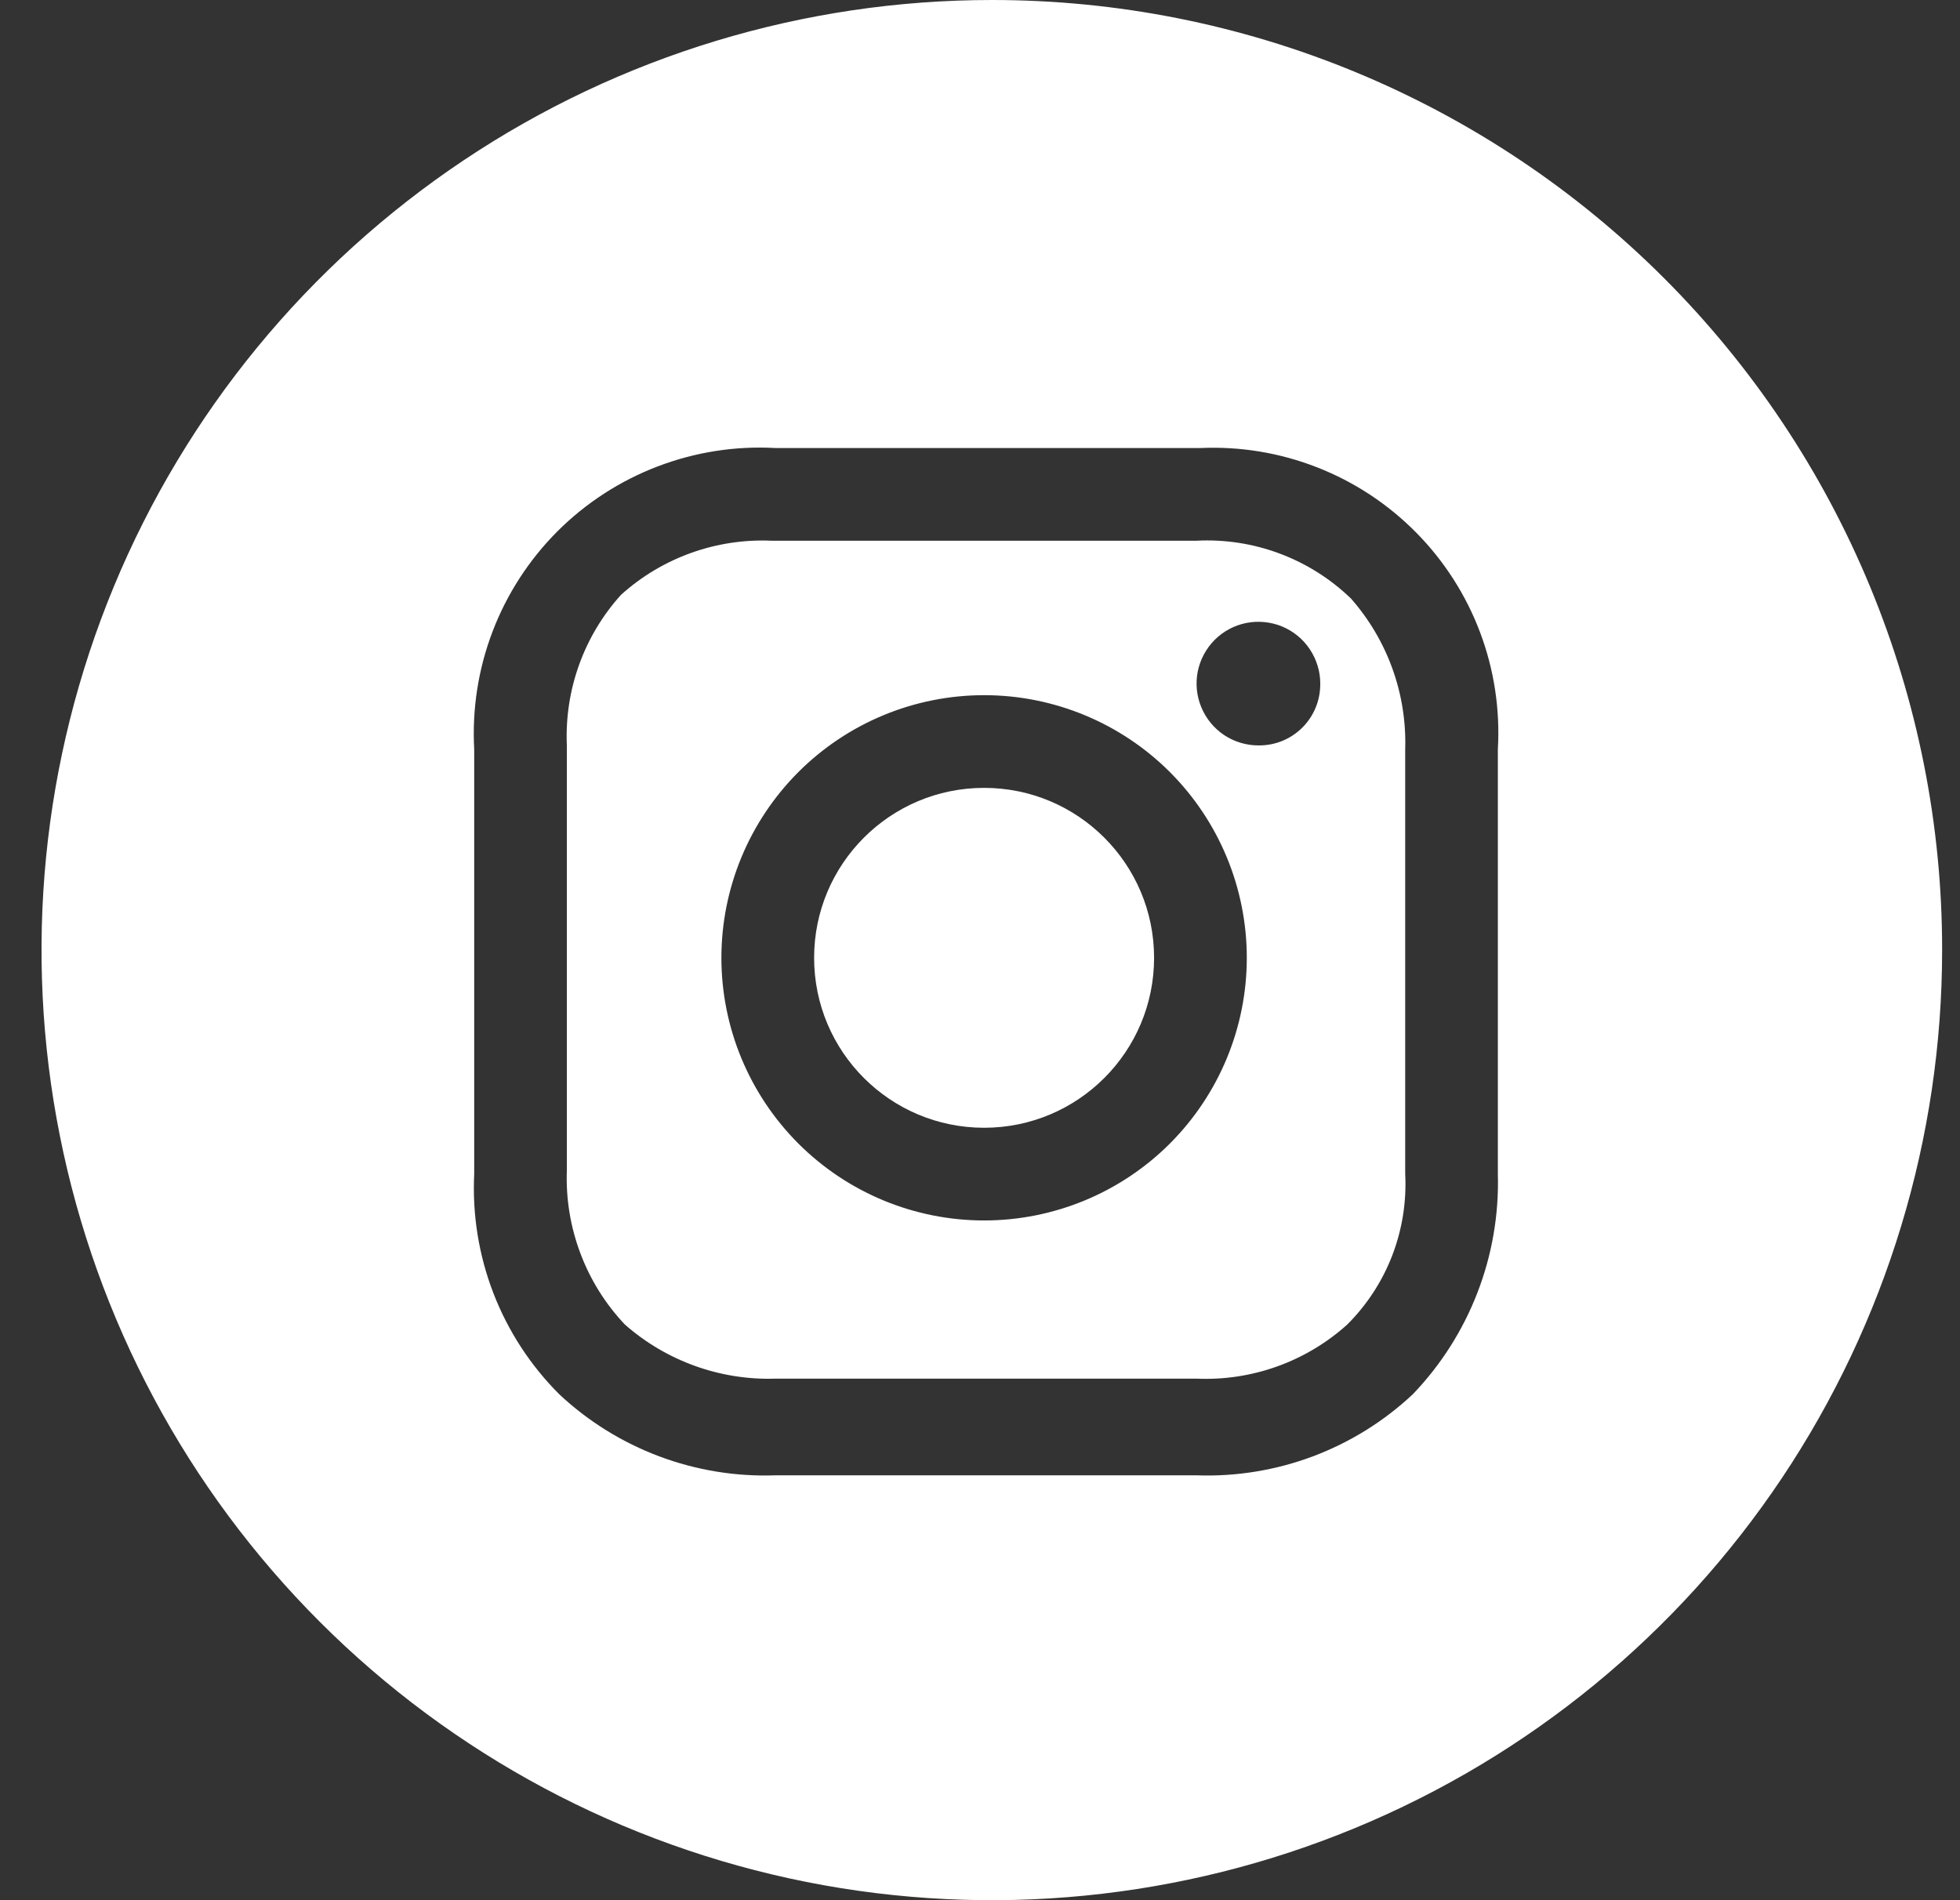 <svg width="33" height="32" viewBox="0 0 33 32" fill="none" xmlns="http://www.w3.org/2000/svg">
<rect x="0" y="0" width="33" height="32" fill="#333333" stroke="none"/>
<path d="M16.569 18.992C18.15 18.992 19.431 17.711 19.431 16.13C19.431 14.55 18.15 13.268 16.569 13.268C14.988 13.268 13.707 14.55 13.707 16.13C13.707 17.711 14.988 18.992 16.569 18.992Z" fill="white"/>
<path d="M20.145 9.106H12.992C12.06 9.065 11.149 9.392 10.456 10.017C9.83 10.71 9.503 11.622 9.544 12.554V19.706C9.526 20.183 9.603 20.658 9.771 21.104C9.938 21.551 10.193 21.959 10.521 22.306C11.22 22.921 12.127 23.247 13.057 23.217H20.145C21.078 23.258 21.989 22.931 22.683 22.306C23.014 21.976 23.273 21.579 23.441 21.142C23.609 20.704 23.683 20.237 23.659 19.769V12.618C23.688 11.687 23.362 10.78 22.747 10.081C22.404 9.749 21.996 9.491 21.548 9.323C21.1 9.155 20.623 9.081 20.145 9.106V9.106ZM16.57 20.553C15.396 20.553 14.271 20.087 13.442 19.258C12.613 18.428 12.146 17.303 12.146 16.13C12.146 14.957 12.613 13.832 13.442 13.002C14.271 12.173 15.396 11.707 16.57 11.707C17.742 11.707 18.868 12.173 19.697 13.002C20.526 13.832 20.992 14.957 20.992 16.13C20.992 17.303 20.526 18.428 19.697 19.258C18.868 20.087 17.742 20.553 16.57 20.553V20.553ZM21.188 12.553C20.982 12.553 20.78 12.492 20.609 12.378C20.438 12.263 20.305 12.101 20.226 11.91C20.147 11.72 20.126 11.511 20.166 11.309C20.207 11.107 20.306 10.922 20.451 10.776C20.597 10.63 20.782 10.531 20.984 10.491C21.186 10.451 21.396 10.472 21.586 10.55C21.776 10.629 21.939 10.762 22.053 10.934C22.167 11.105 22.229 11.306 22.229 11.512C22.23 11.649 22.205 11.786 22.153 11.913C22.101 12.04 22.025 12.155 21.928 12.252C21.831 12.349 21.715 12.426 21.588 12.478C21.461 12.529 21.325 12.555 21.188 12.553Z" fill="white"/>
<path d="M16.699 6.4822e-05C13.535 6.4822e-05 10.441 0.938 7.81 2.697C5.179 4.455 3.128 6.954 1.917 9.877C0.706 12.801 0.389 16.018 1.007 19.122C1.624 22.225 3.148 25.076 5.386 27.314C7.623 29.551 10.474 31.075 13.578 31.693C16.681 32.31 19.898 31.993 22.822 30.782C25.746 29.571 28.245 27.52 30.003 24.889C31.761 22.258 32.699 19.165 32.699 16C32.701 13.899 32.288 11.817 31.484 9.875C30.681 7.934 29.502 6.169 28.016 4.683C26.53 3.197 24.766 2.019 22.824 1.215C20.882 0.411 18.801 -0.001 16.699 6.4822e-05V6.4822e-05ZM25.219 19.772C25.238 20.454 25.121 21.133 24.875 21.769C24.63 22.405 24.26 22.986 23.788 23.479C23.301 23.936 22.729 24.291 22.104 24.526C21.479 24.76 20.813 24.869 20.146 24.845H13.057C12.39 24.869 11.725 24.76 11.1 24.526C10.475 24.291 9.902 23.936 9.415 23.479C8.931 22.995 8.554 22.416 8.307 21.777C8.061 21.139 7.951 20.456 7.984 19.772V12.618C7.947 11.942 8.052 11.266 8.294 10.633C8.535 10.001 8.908 9.426 9.386 8.947C9.865 8.469 10.44 8.096 11.072 7.855C11.705 7.613 12.381 7.507 13.057 7.545H20.211C20.883 7.515 21.553 7.626 22.178 7.871C22.804 8.116 23.371 8.49 23.843 8.968C24.315 9.446 24.682 10.018 24.919 10.647C25.156 11.276 25.258 11.947 25.219 12.618V19.772Z" fill="white"/>
</svg>
